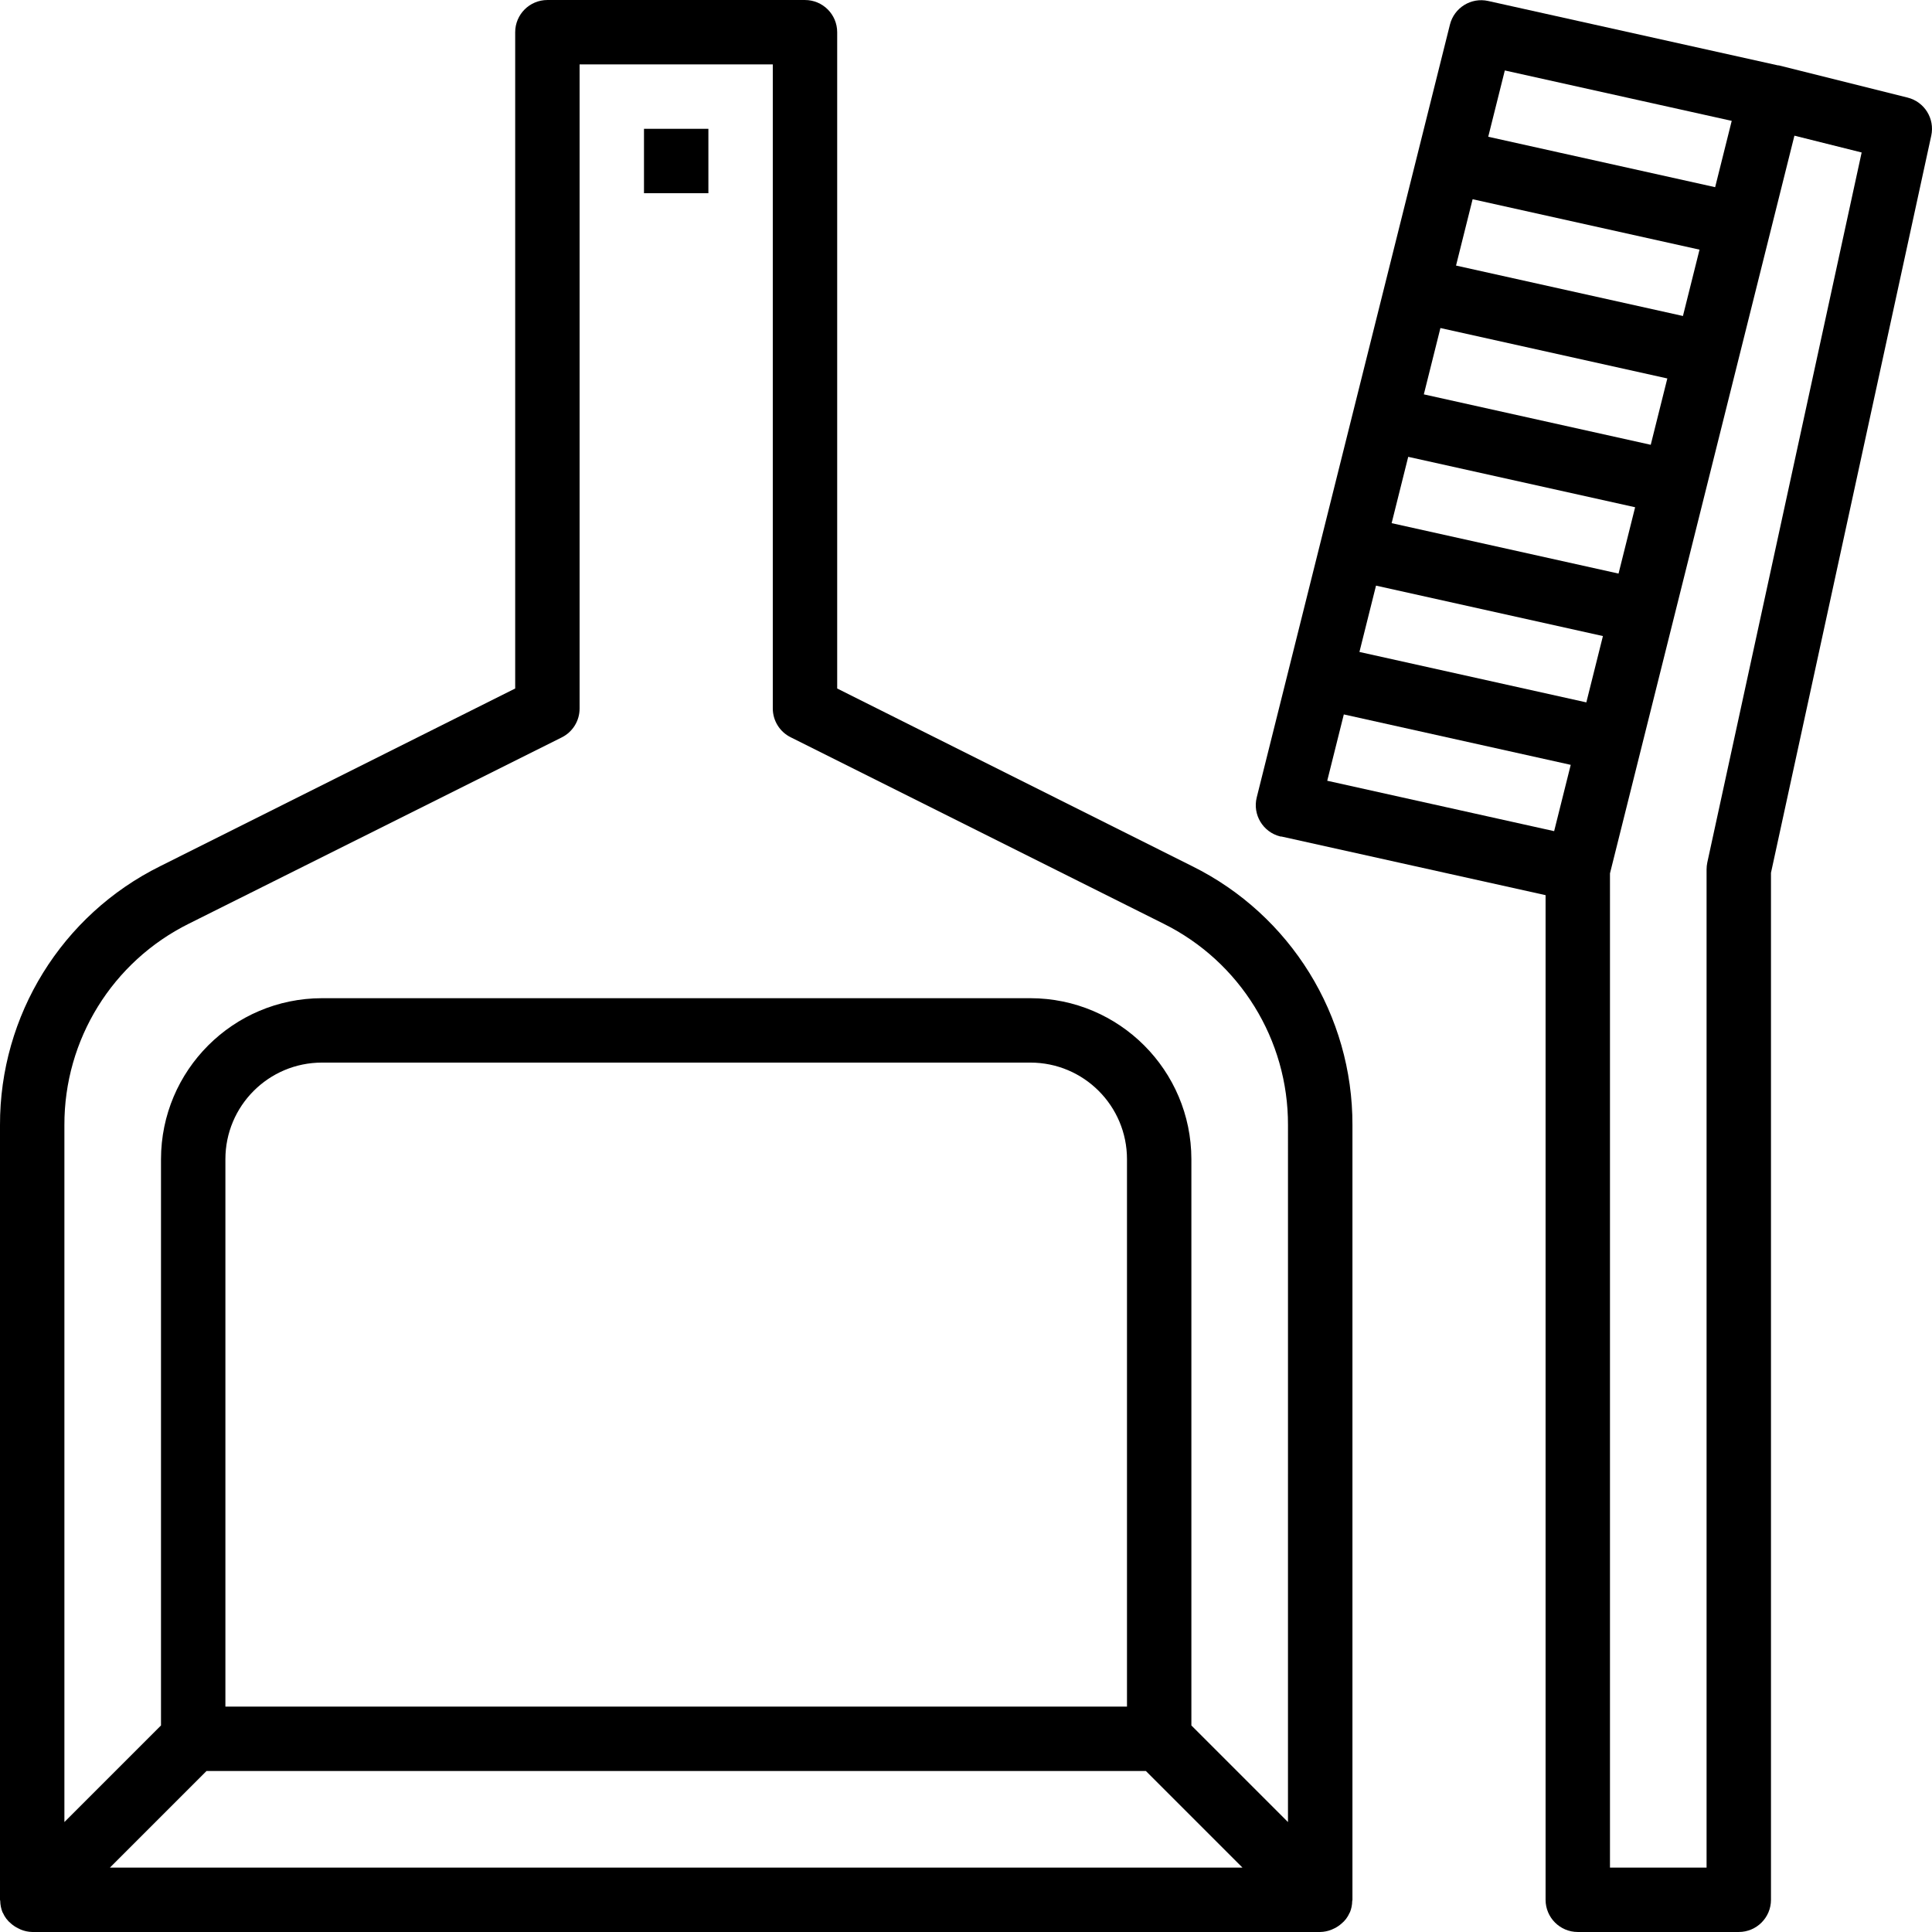 <?xml version="1.0" encoding="iso-8859-1"?>
<!-- Generator: Adobe Illustrator 19.0.0, SVG Export Plug-In . SVG Version: 6.00 Build 0)  -->
<svg version="1.1" id="Capa_1" xmlns="http://www.w3.org/2000/svg" xmlns:xlink="http://www.w3.org/1999/xlink" x="0px" y="0px"
	 viewBox="0 0 480.007 480.007" style="enable-background:new 0 0 480.007 480.007;" xml:space="preserve">
<g>
	<g>
		<path d="M473.936,24.243l-32-8h-0.104h-0.096l-72-16c-4.231-0.941-8.442,1.66-9.496,5.864l-48,192
			c-1.073,4.286,1.532,8.63,5.818,9.703c0.068,0.017,0.137,0.033,0.206,0.049l0-0.048L384,222.403v249.6c0,4.418,3.582,8,8,8h40
			c4.418,0,8-3.582,8-8V216.859l39.824-183.16C480.739,29.474,478.132,25.287,473.936,24.243z M373.872,17.507l56.376,12.52
			l-4.12,16.48l-56.376-12.528L373.872,17.507z M365.872,49.499l56.376,12.528l-4.12,16.48l-56.376-12.528L365.872,49.499z
			 M357.872,81.499l56.376,12.528l-4.12,16.48l-56.376-12.528L357.872,81.499z M349.872,113.499l56.376,12.528l-4.12,16.48
			l-56.376-12.528L349.872,113.499z M386.128,206.499l-56.376-12.52l4.12-16.48l56.376,12.528L386.128,206.499z M394.128,174.507
			l-56.376-12.528l4.12-16.48l56.376,12.528L394.128,174.507z M424.176,214.307c-0.115,0.558-0.174,1.126-0.176,1.696v248h-24
			V216.987l45.824-183.28l16.704,4.176L424.176,214.307z"/>
	</g>
</g>
<g>
	<g>
		<rect x="160" y="32.003" width="16" height="16"/>
	</g>
</g>
<g>
	<g>
		<path d="M296.2,215.203L208,171.059V8.003c0-4.418-3.582-8-8-8h-64c-4.418,0-8,3.582-8,8v163.056l-88.2,44.144
			C15.356,227.319-0.078,252.274,0,279.555v192.448c0,0.104,0.056,0.184,0.056,0.288c0.018,0.951,0.204,1.891,0.552,2.776
			c0,0.064,0.08,0.12,0.112,0.184c0.453,1.045,1.153,1.965,2.04,2.68c0.507,0.444,1.069,0.82,1.672,1.12
			c0.246,0.137,0.5,0.26,0.76,0.368c0.893,0.362,1.844,0.56,2.808,0.584h320c0.957-0.018,1.902-0.208,2.792-0.56
			c0.273-0.109,0.54-0.232,0.8-0.368c0.599-0.302,1.159-0.678,1.664-1.12c0.884-0.713,1.581-1.63,2.032-2.672
			c0-0.072,0.096-0.128,0.12-0.2c0.351-0.884,0.538-1.825,0.552-2.776c0-0.104,0.056-0.184,0.056-0.288V279.555
			C336.092,252.27,320.651,227.314,296.2,215.203z M27.312,464.003l24-24h233.376l24,24H27.312z M56,424.003v-136
			c0-13.255,10.745-24,24-24h176c13.255,0,24,10.745,24,24v136H56z M320,452.691l-24-24V288.003c-0.026-22.08-17.92-39.974-40-40H80
			c-22.08,0.026-39.974,17.92-40,40v140.688l-24,24V279.555c-0.073-21.229,11.931-40.652,30.952-50.08l92.624-46.272
			c2.725-1.362,4.441-4.153,4.424-7.2v-160h48v160c-0.001,3.032,1.712,5.805,4.424,7.16l92.624,46.312
			c19.021,9.428,31.025,28.851,30.952,50.08V452.691z"/>
	</g>
</g>
<g>
</g>
<g>
</g>
<g>
</g>
<g>
</g>
<g>
</g>
<g>
</g>
<g>
</g>
<g>
</g>
<g>
</g>
<g>
</g>
<g>
</g>
<g>
</g>
<g>
</g>
<g>
</g>
<g>
</g>
</svg>

